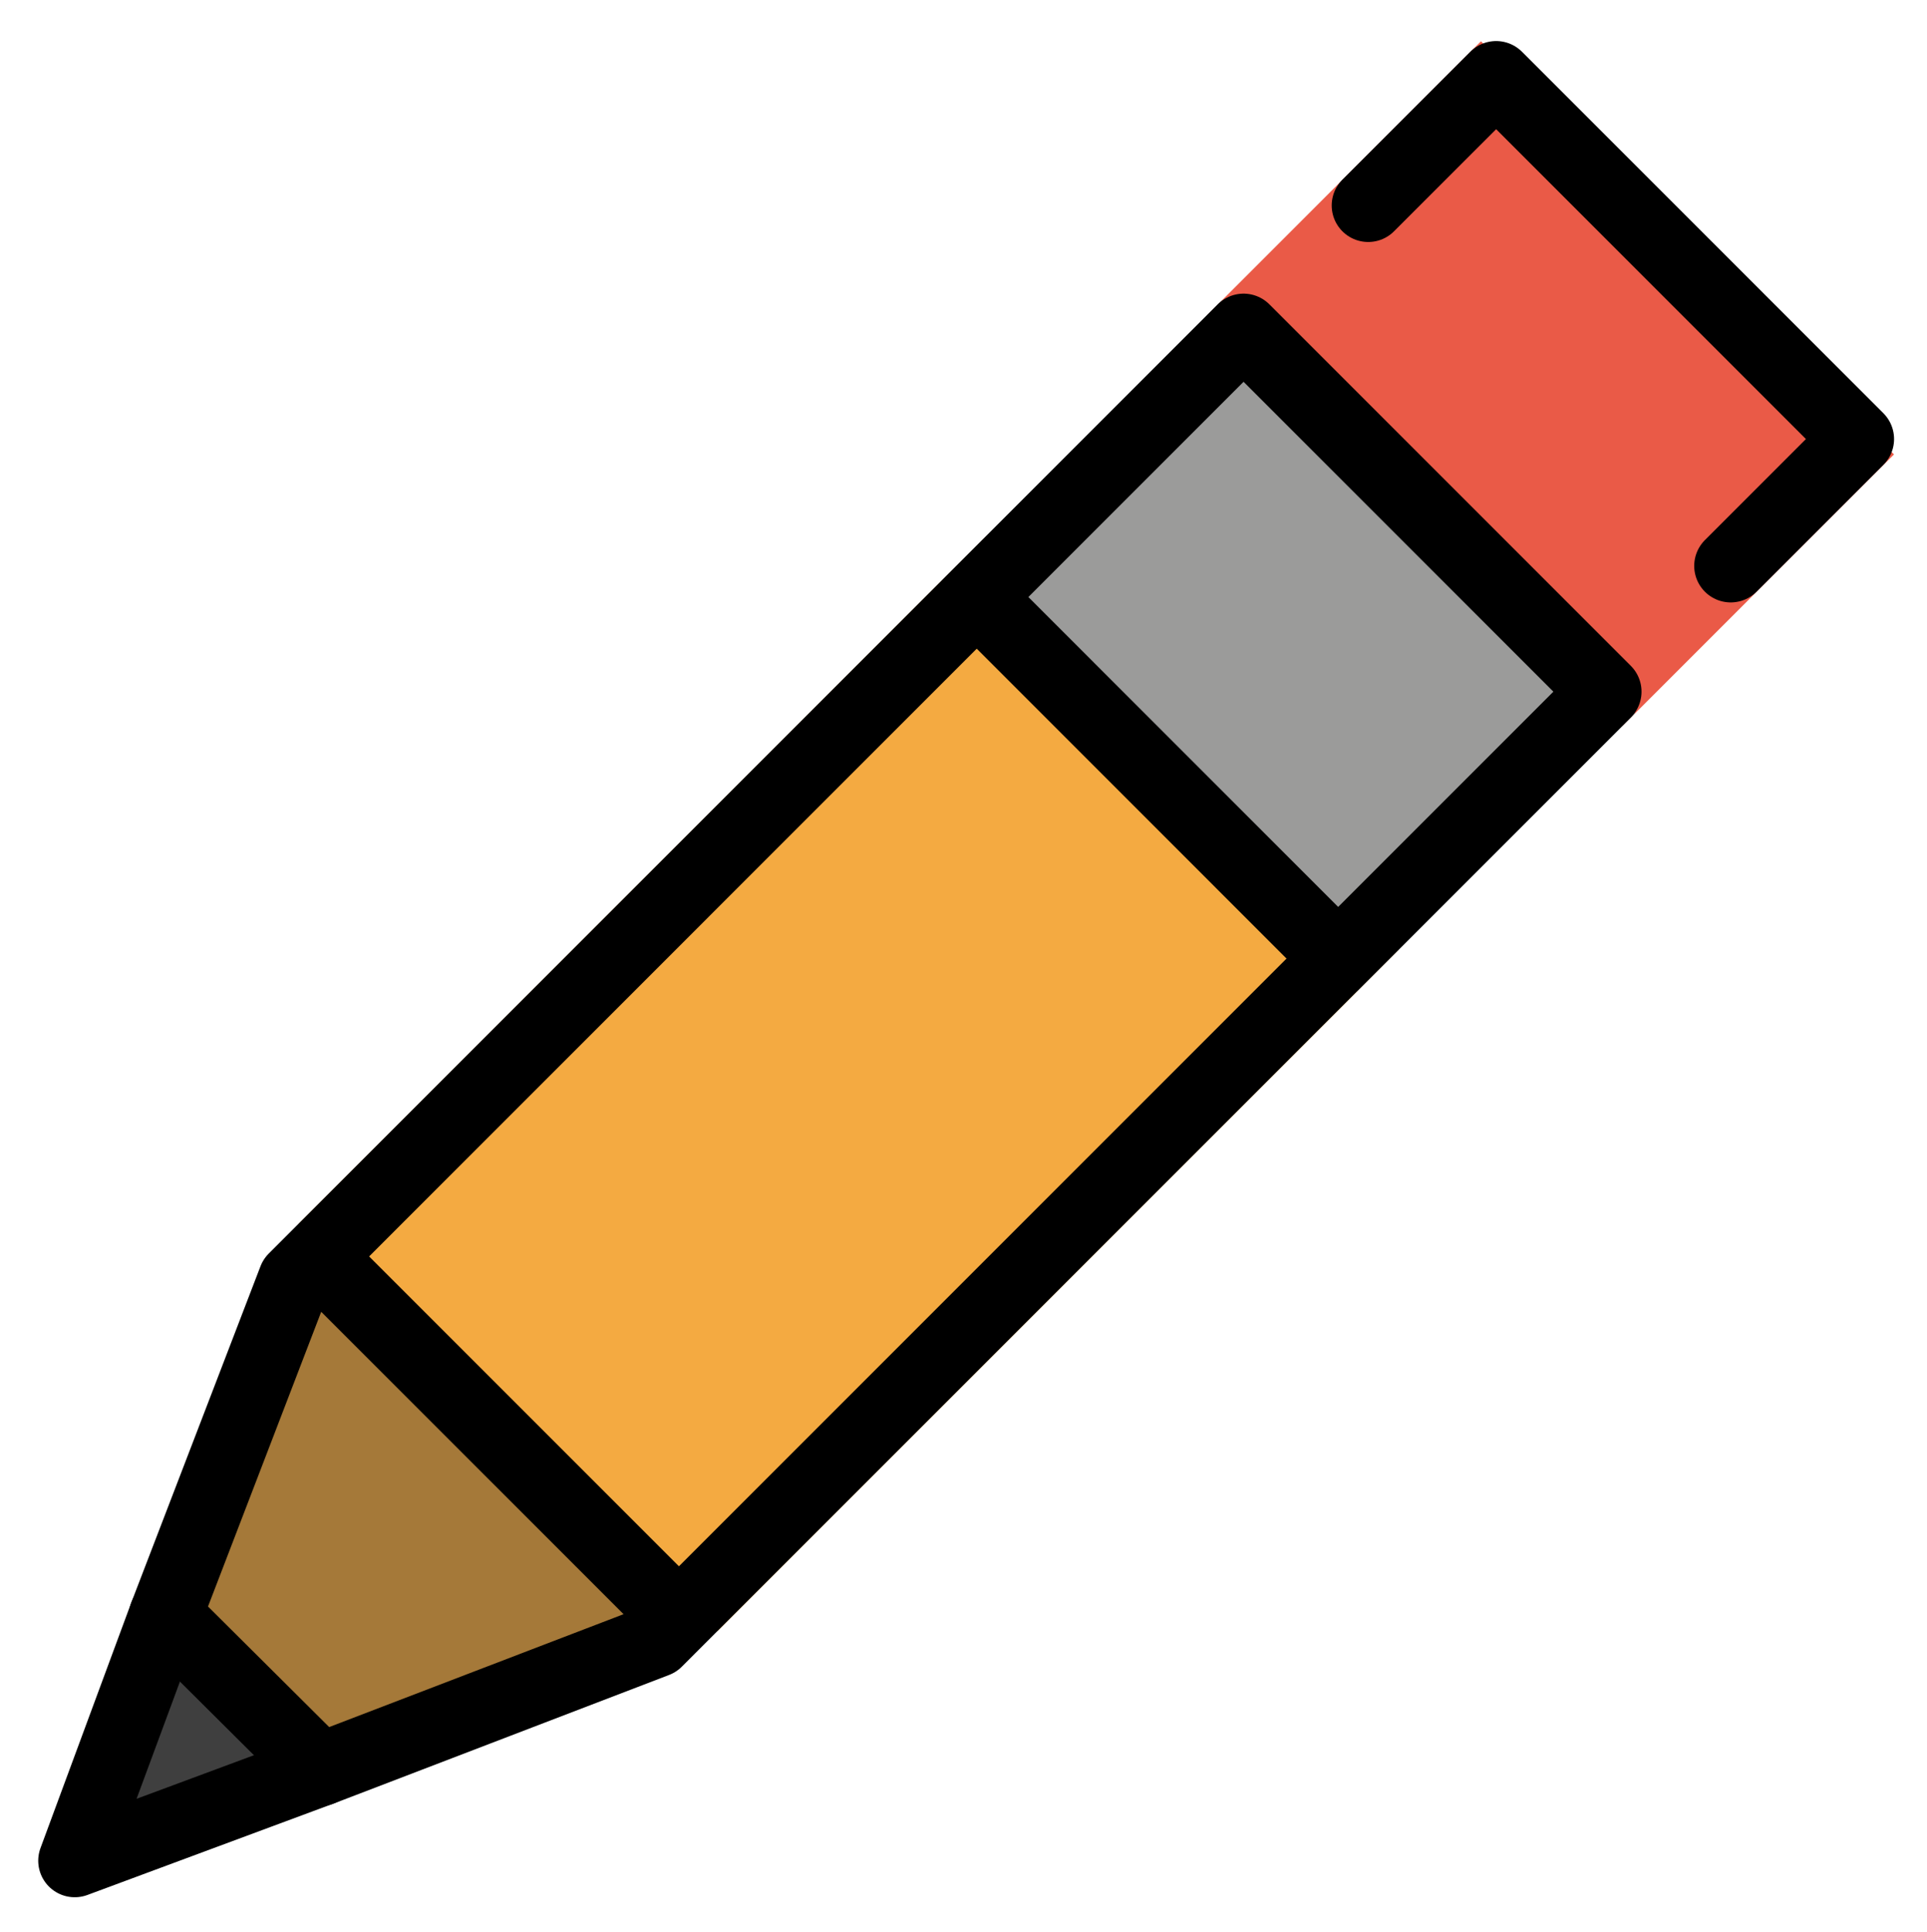 <svg xmlns="http://www.w3.org/2000/svg" role="img" viewBox="9.86 8.36 52.78 52.91"><title>270F.svg</title><path fill="#3F3F3F" d="M14.594 53.154l3.66 3.66-5.63 2.279z"/><path fill="#f4aa41" d="M18.038 41.876l18.83-18.83 11.313 11.313-18.67 18.67"/><path fill="#a57939" d="M14.413 52.566l3.515-9.171 9.9 9.899-9.172 3.515"/><path fill="#EA5A47" d="M42.921 16.993l7.502-7.502 11.313 11.313-7.439 7.438"/><path fill="#9b9b9a" d="M35.65 24.264l7.682-7.682 11.313 11.313-7.617 7.617"/><g fill="none" stroke="#000" stroke-linecap="round" stroke-linejoin="round" stroke-miterlimit="10" stroke-width="2"><path d="M18.63 56.82l9.198-3.526 25.993-25.993-9.9-9.9-25.993 25.994-3.538 9.208zm28.705-42.833l3.504-3.503 9.899 9.899-3.474 3.474m-38.708 18.91l9.9 9.899"/><path d="M14.398 52.582l-2.491 6.733 6.749-2.506M36.91 25.007l9.512 9.513"/></g></svg>